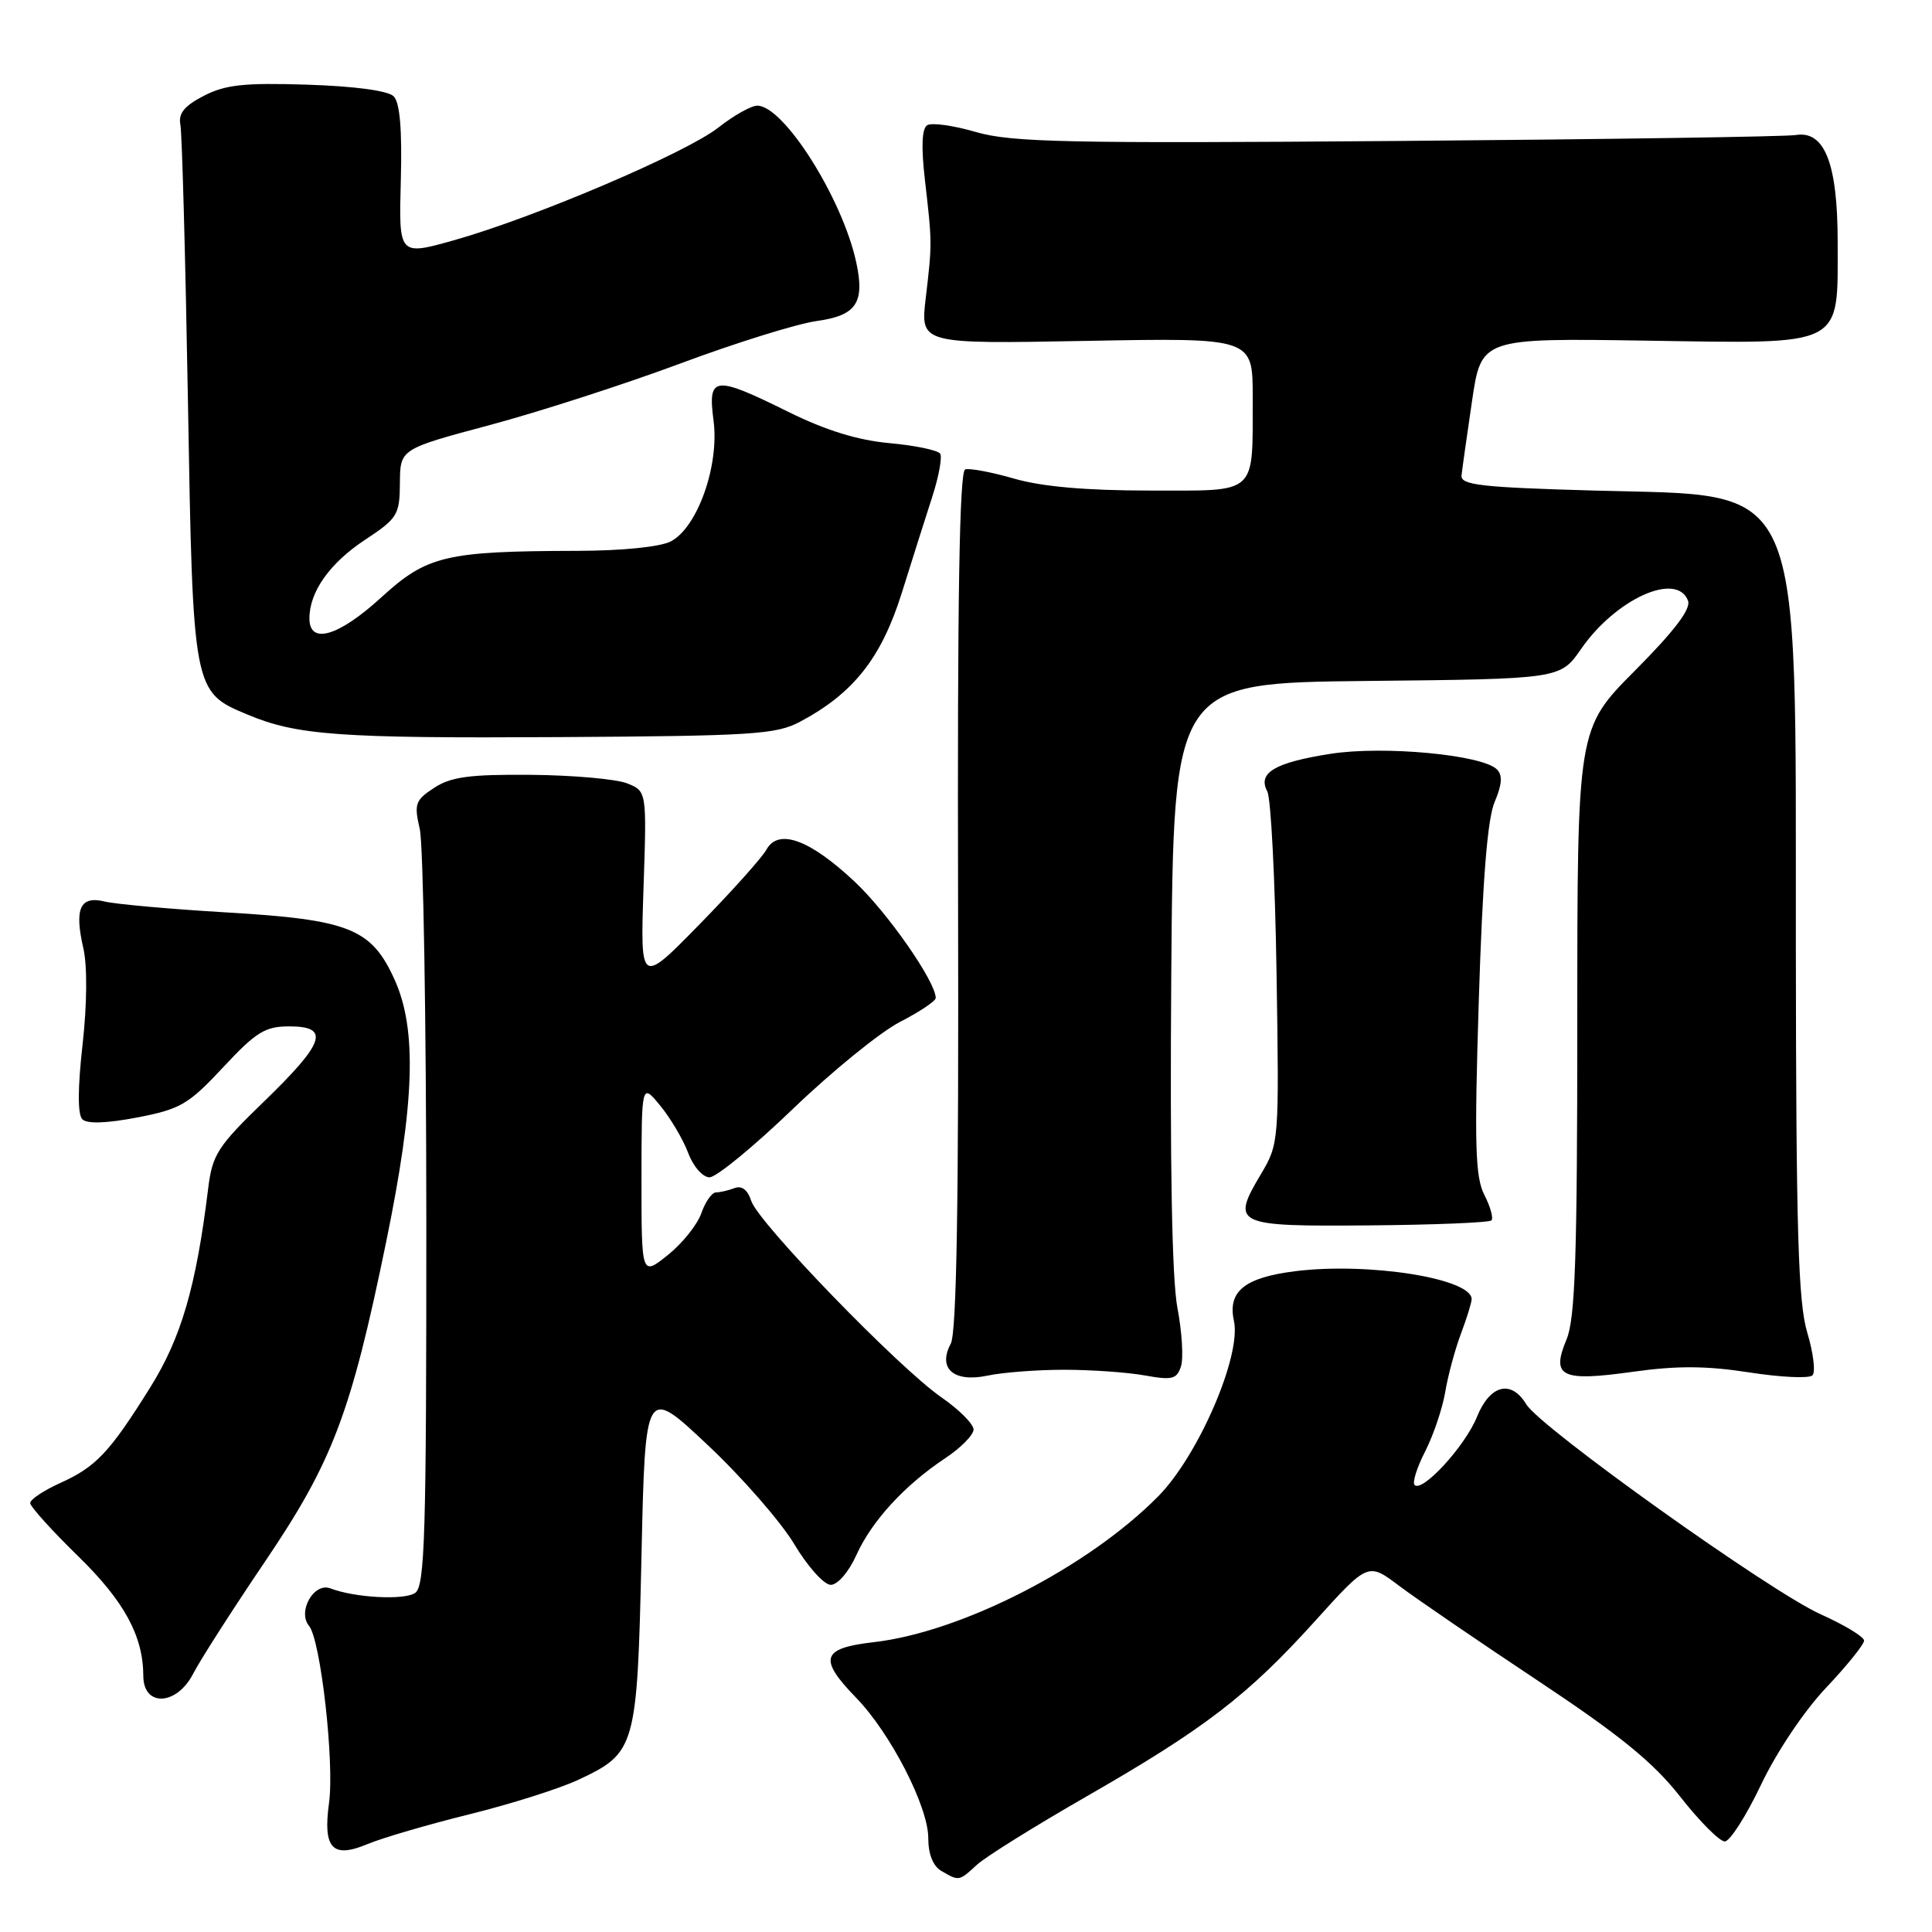 <?xml version="1.0" encoding="UTF-8" standalone="no"?>
<!DOCTYPE svg PUBLIC "-//W3C//DTD SVG 1.1//EN" "http://www.w3.org/Graphics/SVG/1.1/DTD/svg11.dtd" >
<svg xmlns="http://www.w3.org/2000/svg" xmlns:xlink="http://www.w3.org/1999/xlink" version="1.1" viewBox="0 0 256 256">
 <g >
 <path fill="currentColor"
d=" M 129.44 247.10 C 130.57 246.05 137.12 241.97 144.00 238.02 C 159.61 229.06 165.33 224.67 174.23 214.82 C 181.27 207.02 181.27 207.02 185.38 210.12 C 187.65 211.83 195.90 217.47 203.73 222.67 C 214.66 229.93 219.04 233.49 222.63 238.06 C 225.19 241.33 227.85 244.00 228.54 244.00 C 229.22 244.00 231.38 240.62 233.35 236.48 C 235.40 232.16 239.06 226.70 241.96 223.64 C 244.73 220.71 247.00 217.89 247.00 217.39 C 247.00 216.89 244.41 215.32 241.25 213.90 C 234.62 210.94 204.12 189.18 202.24 186.08 C 200.24 182.77 197.43 183.48 195.70 187.75 C 194.14 191.61 188.47 197.80 187.44 196.77 C 187.12 196.45 187.75 194.44 188.85 192.30 C 189.94 190.16 191.13 186.63 191.50 184.45 C 191.86 182.28 192.80 178.80 193.58 176.73 C 194.36 174.66 195.00 172.59 195.00 172.14 C 195.00 169.40 181.32 167.23 171.63 168.44 C 164.92 169.28 162.65 171.11 163.50 175.01 C 164.52 179.62 158.81 192.85 153.48 198.26 C 144.21 207.66 127.42 216.27 115.75 217.60 C 108.85 218.39 108.41 219.78 113.44 224.96 C 118.00 229.66 123.00 239.38 123.00 243.55 C 123.00 245.69 123.63 247.27 124.75 247.92 C 127.08 249.28 127.07 249.28 129.44 247.10 Z  M 62.21 240.40 C 67.67 239.05 74.17 236.99 76.64 235.83 C 84.26 232.25 84.43 231.63 85.00 206.14 C 85.50 183.68 85.50 183.68 93.76 191.46 C 98.31 195.73 103.48 201.66 105.25 204.62 C 107.02 207.58 109.19 210.00 110.08 210.00 C 110.99 210.00 112.47 208.29 113.47 206.06 C 115.51 201.54 119.86 196.80 125.25 193.22 C 127.31 191.85 129.00 190.14 129.00 189.42 C 129.00 188.69 127.09 186.78 124.75 185.16 C 119.10 181.26 100.45 162.00 99.54 159.12 C 99.07 157.66 98.29 157.06 97.33 157.43 C 96.51 157.74 95.40 158.00 94.87 158.00 C 94.33 158.00 93.46 159.24 92.93 160.76 C 92.40 162.28 90.40 164.77 88.49 166.30 C 85.00 169.09 85.00 169.09 85.00 156.29 C 85.01 143.50 85.01 143.50 87.48 146.50 C 88.84 148.15 90.50 150.96 91.18 152.75 C 91.86 154.57 93.11 156.00 94.02 156.00 C 94.91 156.00 99.88 151.92 105.07 146.93 C 110.26 141.94 116.64 136.76 119.25 135.41 C 121.86 134.07 124.00 132.64 123.99 132.23 C 123.96 130.03 117.57 120.87 113.21 116.79 C 107.25 111.21 103.13 109.73 101.55 112.59 C 100.97 113.64 96.98 118.10 92.67 122.50 C 84.84 130.50 84.84 130.50 85.27 117.67 C 85.70 104.84 85.70 104.84 83.10 103.80 C 81.67 103.23 75.95 102.72 70.40 102.67 C 62.23 102.60 59.76 102.93 57.53 104.39 C 55.02 106.03 54.85 106.52 55.62 109.85 C 56.09 111.86 56.48 135.23 56.49 161.79 C 56.50 203.60 56.30 210.21 55.00 211.08 C 53.53 212.06 47.01 211.71 43.78 210.47 C 41.60 209.63 39.38 213.54 40.95 215.44 C 42.49 217.29 44.33 233.58 43.60 238.88 C 42.77 244.94 44.04 246.30 48.70 244.35 C 50.66 243.53 56.75 241.75 62.21 240.40 Z  M 25.61 221.75 C 26.53 219.96 30.79 213.31 35.08 206.97 C 44.09 193.65 46.49 187.32 51.18 164.50 C 54.96 146.09 55.27 136.41 52.29 129.82 C 49.22 123.03 46.31 121.86 30.01 120.90 C 22.58 120.46 15.33 119.81 13.89 119.46 C 10.62 118.66 9.83 120.36 11.04 125.63 C 11.58 127.96 11.54 133.04 10.94 138.42 C 10.29 144.19 10.28 147.68 10.91 148.31 C 11.54 148.94 14.11 148.85 18.19 148.07 C 23.91 146.97 24.98 146.34 29.56 141.43 C 33.92 136.75 35.13 136.00 38.31 136.00 C 43.76 136.00 43.07 138.11 35.10 145.84 C 28.80 151.93 28.14 152.97 27.58 157.51 C 25.99 170.49 24.01 177.28 19.90 183.85 C 14.52 192.46 12.73 194.37 7.95 196.52 C 5.78 197.50 4.00 198.69 4.00 199.16 C 4.00 199.62 6.88 202.82 10.40 206.25 C 16.47 212.18 18.98 216.79 18.99 222.08 C 19.01 226.23 23.43 226.01 25.61 221.75 Z  M 141.00 181.50 C 144.57 181.50 149.38 181.84 151.68 182.25 C 155.33 182.91 155.94 182.75 156.49 181.03 C 156.83 179.95 156.62 176.46 156.01 173.28 C 155.29 169.51 155.01 154.13 155.20 129.00 C 155.50 90.50 155.50 90.50 181.13 90.23 C 206.75 89.97 206.75 89.97 209.51 85.98 C 214.11 79.35 222.18 75.70 223.67 79.59 C 224.09 80.68 221.89 83.58 216.64 88.86 C 209.00 96.54 209.00 96.54 209.00 135.30 C 209.00 166.58 208.72 174.72 207.58 177.47 C 205.50 182.44 206.85 183.10 216.36 181.77 C 222.19 180.95 226.11 180.97 231.77 181.85 C 235.95 182.50 239.72 182.68 240.16 182.24 C 240.59 181.81 240.28 179.26 239.47 176.57 C 238.27 172.58 237.99 163.18 237.96 125.59 C 237.90 62.32 239.43 65.80 211.18 65.00 C 196.26 64.58 193.53 64.27 193.66 63.00 C 193.75 62.17 194.37 57.74 195.05 53.15 C 196.28 44.80 196.28 44.80 218.27 45.14 C 244.61 45.54 243.50 46.12 243.50 32.06 C 243.50 21.68 241.78 17.28 237.97 17.89 C 236.61 18.11 212.83 18.46 185.13 18.68 C 141.47 19.02 134.03 18.86 129.34 17.50 C 126.37 16.63 123.45 16.22 122.86 16.59 C 122.15 17.03 122.05 19.46 122.56 23.87 C 123.52 32.20 123.52 32.26 122.66 39.54 C 121.95 45.58 121.95 45.58 143.97 45.17 C 166.00 44.76 166.00 44.76 165.99 52.63 C 165.96 65.78 166.82 65.00 152.29 65.00 C 143.88 65.00 138.04 64.48 134.38 63.42 C 131.40 62.56 128.48 62.01 127.89 62.20 C 127.13 62.46 126.85 79.60 126.95 119.26 C 127.05 159.28 126.76 176.58 125.98 178.05 C 124.21 181.35 126.39 183.23 130.89 182.27 C 132.87 181.85 137.43 181.50 141.00 181.50 Z  M 197.62 161.71 C 197.91 161.42 197.49 159.91 196.69 158.34 C 195.47 155.97 195.35 151.71 195.95 132.50 C 196.45 116.61 197.09 108.50 198.05 106.26 C 199.03 103.95 199.12 102.72 198.35 101.95 C 196.41 100.01 183.36 98.79 176.33 99.88 C 168.91 101.04 166.61 102.40 167.92 104.86 C 168.41 105.77 168.96 116.63 169.15 129.00 C 169.50 151.31 169.48 151.53 167.08 155.58 C 163.09 162.29 163.58 162.52 181.42 162.37 C 190.04 162.30 197.33 162.00 197.62 161.71 Z  M 106.00 95.64 C 113.09 91.87 116.78 87.20 119.49 78.57 C 120.88 74.13 122.71 68.35 123.56 65.73 C 124.40 63.11 124.86 60.59 124.58 60.12 C 124.29 59.66 121.28 59.03 117.89 58.72 C 113.66 58.34 109.43 57.03 104.47 54.58 C 94.58 49.69 93.77 49.79 94.55 55.75 C 95.33 61.69 92.42 69.90 88.88 71.74 C 87.47 72.47 82.44 72.98 76.50 72.99 C 59.03 73.03 56.58 73.62 50.53 79.15 C 44.85 84.34 41.00 85.47 41.00 81.95 C 41.00 78.41 43.69 74.61 48.41 71.50 C 52.67 68.69 52.96 68.22 52.99 64.00 C 53.02 59.50 53.02 59.50 64.87 56.33 C 71.38 54.59 82.74 50.92 90.11 48.18 C 97.47 45.43 105.61 42.90 108.20 42.54 C 113.49 41.81 114.62 40.12 113.45 34.73 C 111.60 26.25 103.85 14.00 100.34 14.00 C 99.54 14.00 97.22 15.30 95.19 16.90 C 90.90 20.27 70.79 28.84 60.17 31.83 C 52.84 33.89 52.84 33.89 53.11 23.93 C 53.29 17.14 52.99 13.59 52.16 12.76 C 51.42 12.02 46.99 11.42 40.72 11.22 C 32.36 10.95 29.86 11.22 27.00 12.70 C 24.42 14.03 23.61 15.04 23.90 16.51 C 24.12 17.60 24.57 34.05 24.90 53.05 C 25.57 91.71 25.56 91.67 32.83 94.70 C 39.35 97.43 45.00 97.84 74.00 97.67 C 99.67 97.52 102.85 97.32 106.00 95.64 Z "/>
</g>
</svg>